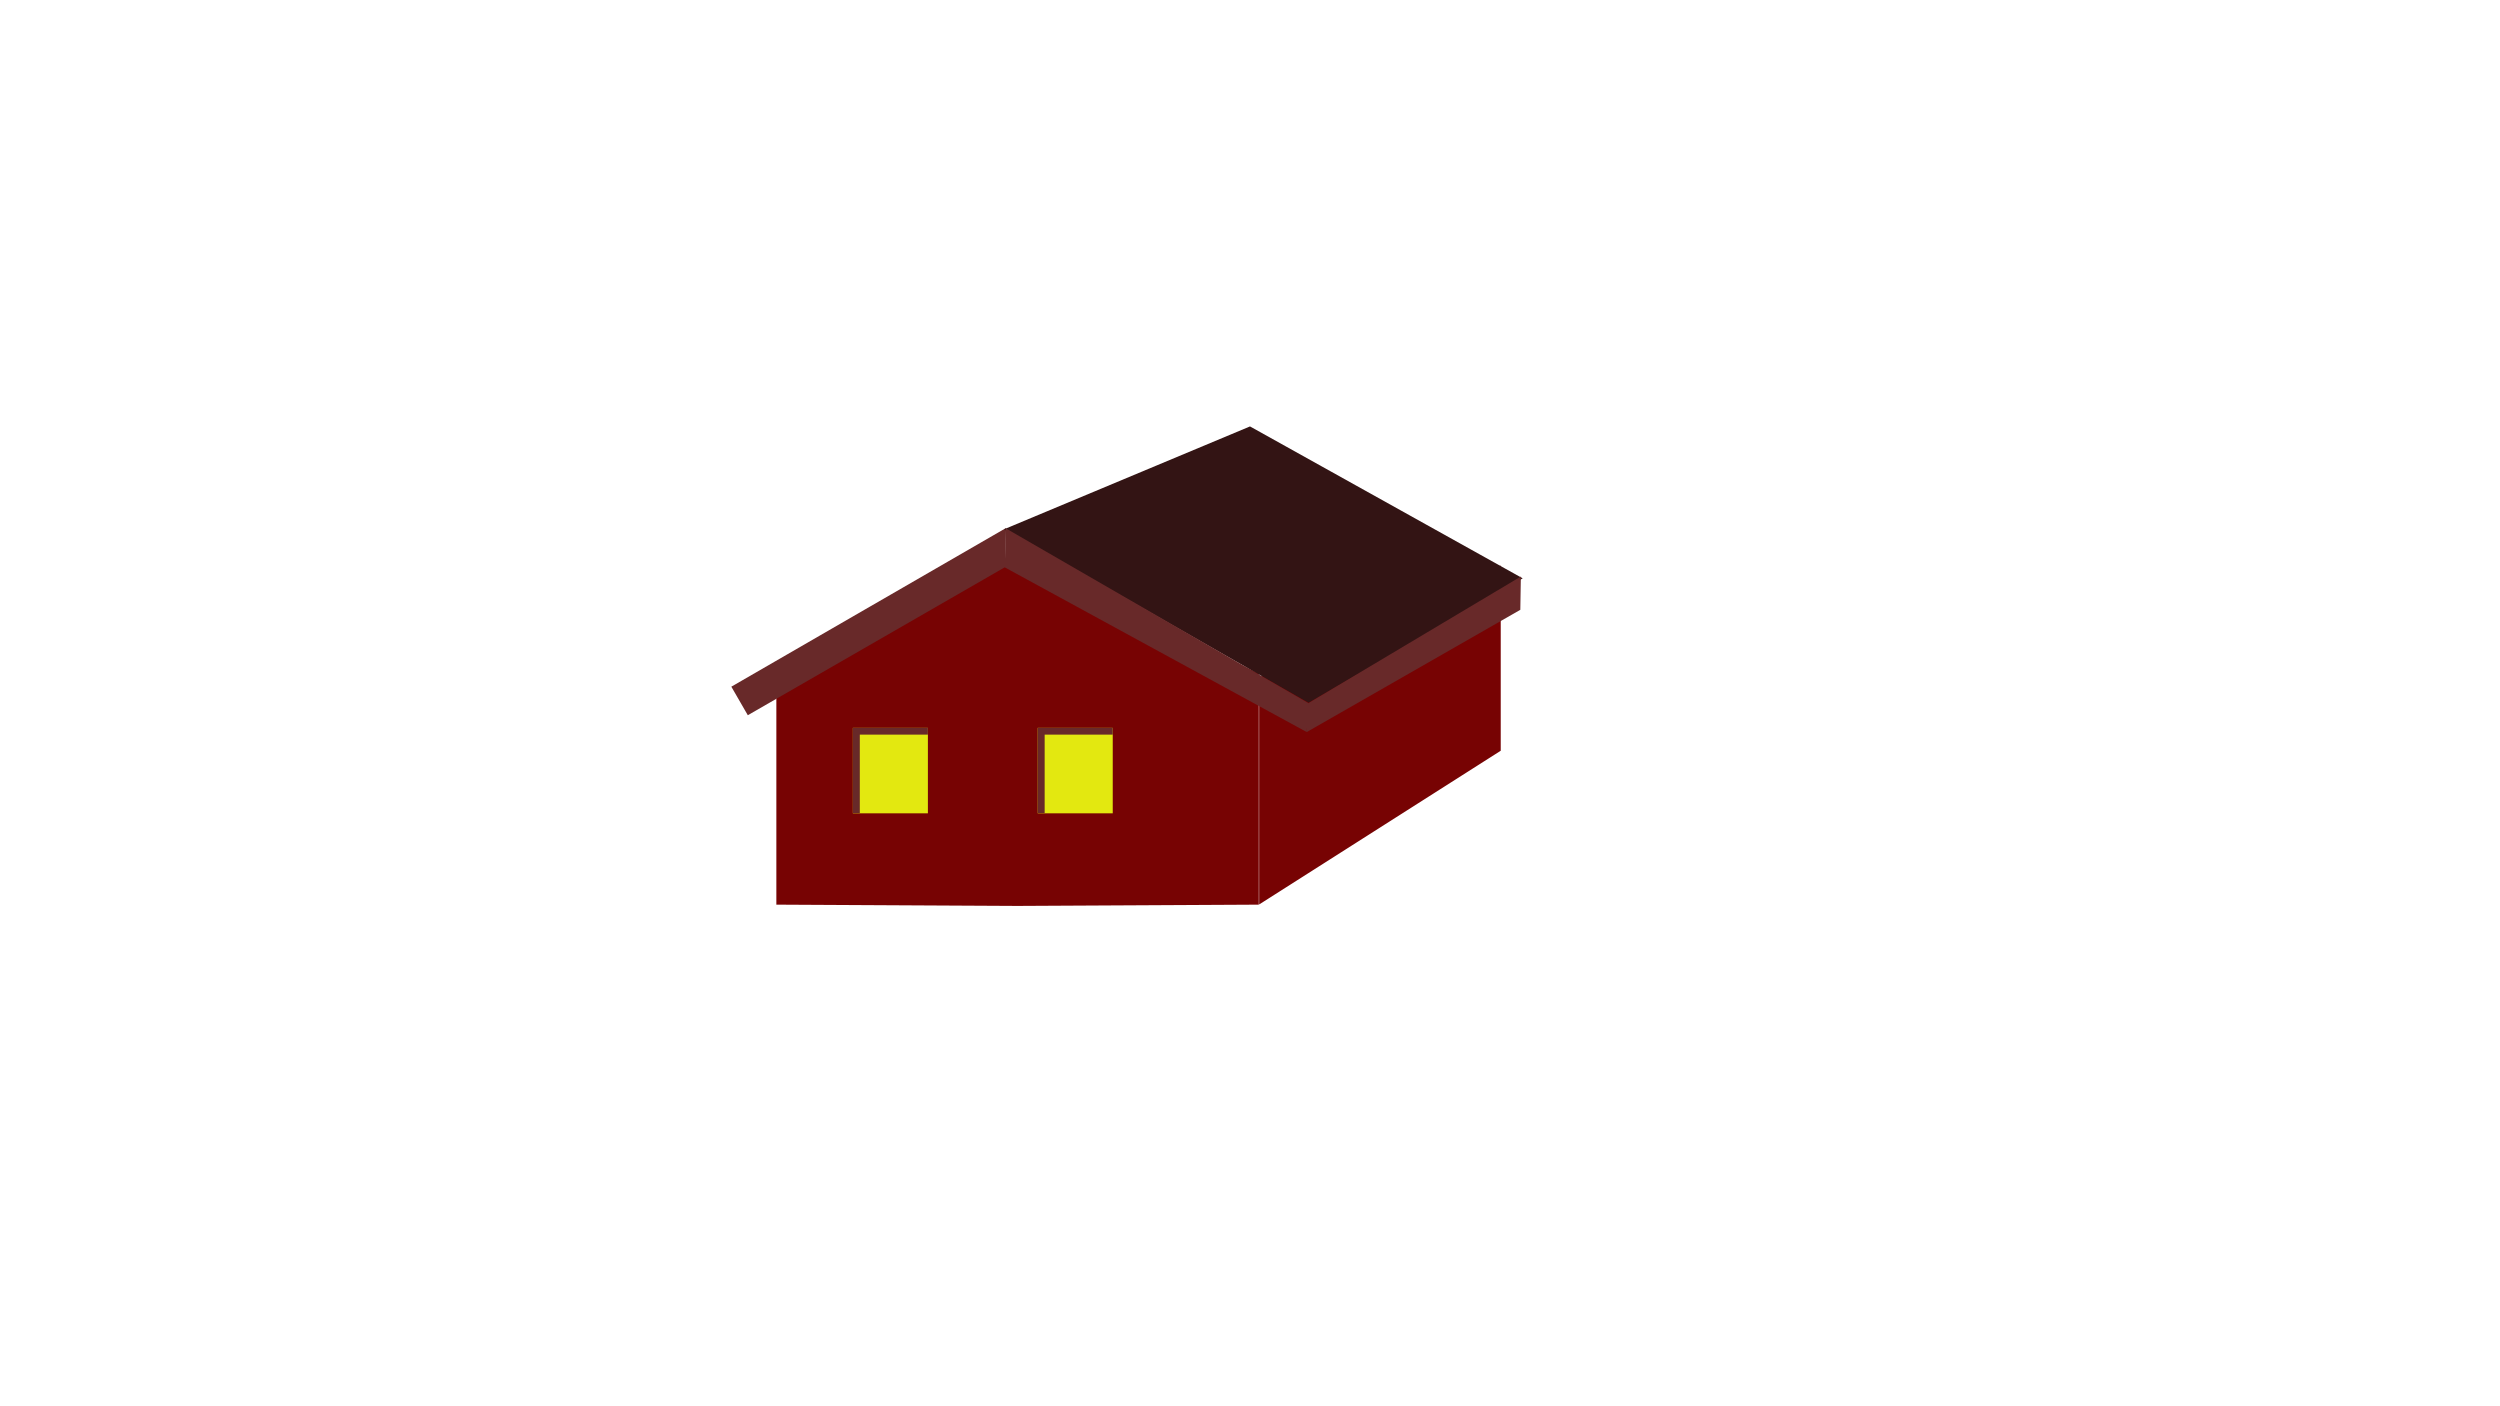 <?xml version="1.0" encoding="utf-8"?>
<!-- Generator: Adobe Illustrator 22.1.0, SVG Export Plug-In . SVG Version: 6.00 Build 0)  -->
<svg version="1.1" id="Lager_1" xmlns="http://www.w3.org/2000/svg" xmlns:xlink="http://www.w3.org/1999/xlink" x="0px" y="0px"
	 viewBox="0 0 1366 768" style="enable-background:new 0 0 1366 768;" xml:space="preserve">
<style type="text/css">
	.st0{fill:#770303;}
	.st1{fill:#682929;}
	.st2{fill:#331414;}
	.st3{fill:#E3E810;}
</style>
<g>
	<polygon class="st0" points="687.8,494.3 556,495 424.2,494.3 424.2,368 556,304.8 687.8,368 	"/>
</g>
<g>
	<polygon class="st0" points="688,494.2 820,410.2 820,309 688,370.2 	"/>
</g>
<g>
	<polygon class="st1" points="549.7,288.5 399.6,375.2 408.6,390.8 549.3,309.8 	"/>
</g>
<g>
	<polygon class="st2" points="683,233 548.6,289.2 715,384 832,316 	"/>
</g>
<g>
	<polygon class="st1" points="714.9,384.2 549.6,288.7 549,310 714,400 	"/>
</g>
<g>
	<polygon class="st1" points="831,315 714.1,384.7 714,400 830.7,333.2 	"/>
</g>
<g>
	<rect x="466" y="397.7" class="st3" width="41" height="46.7"/>
</g>
<g>
	<polygon class="st1" points="469.8,401.4 507,401.4 507,397.7 466,397.7 466,444.3 469.8,444.3 	"/>
</g>
<g>
	<rect x="567" y="397.7" class="st3" width="41" height="46.7"/>
</g>
<g>
	<polygon class="st1" points="570.8,401.4 608,401.4 608,397.7 567,397.7 567,444.3 570.8,444.3 	"/>
</g>
</svg>
